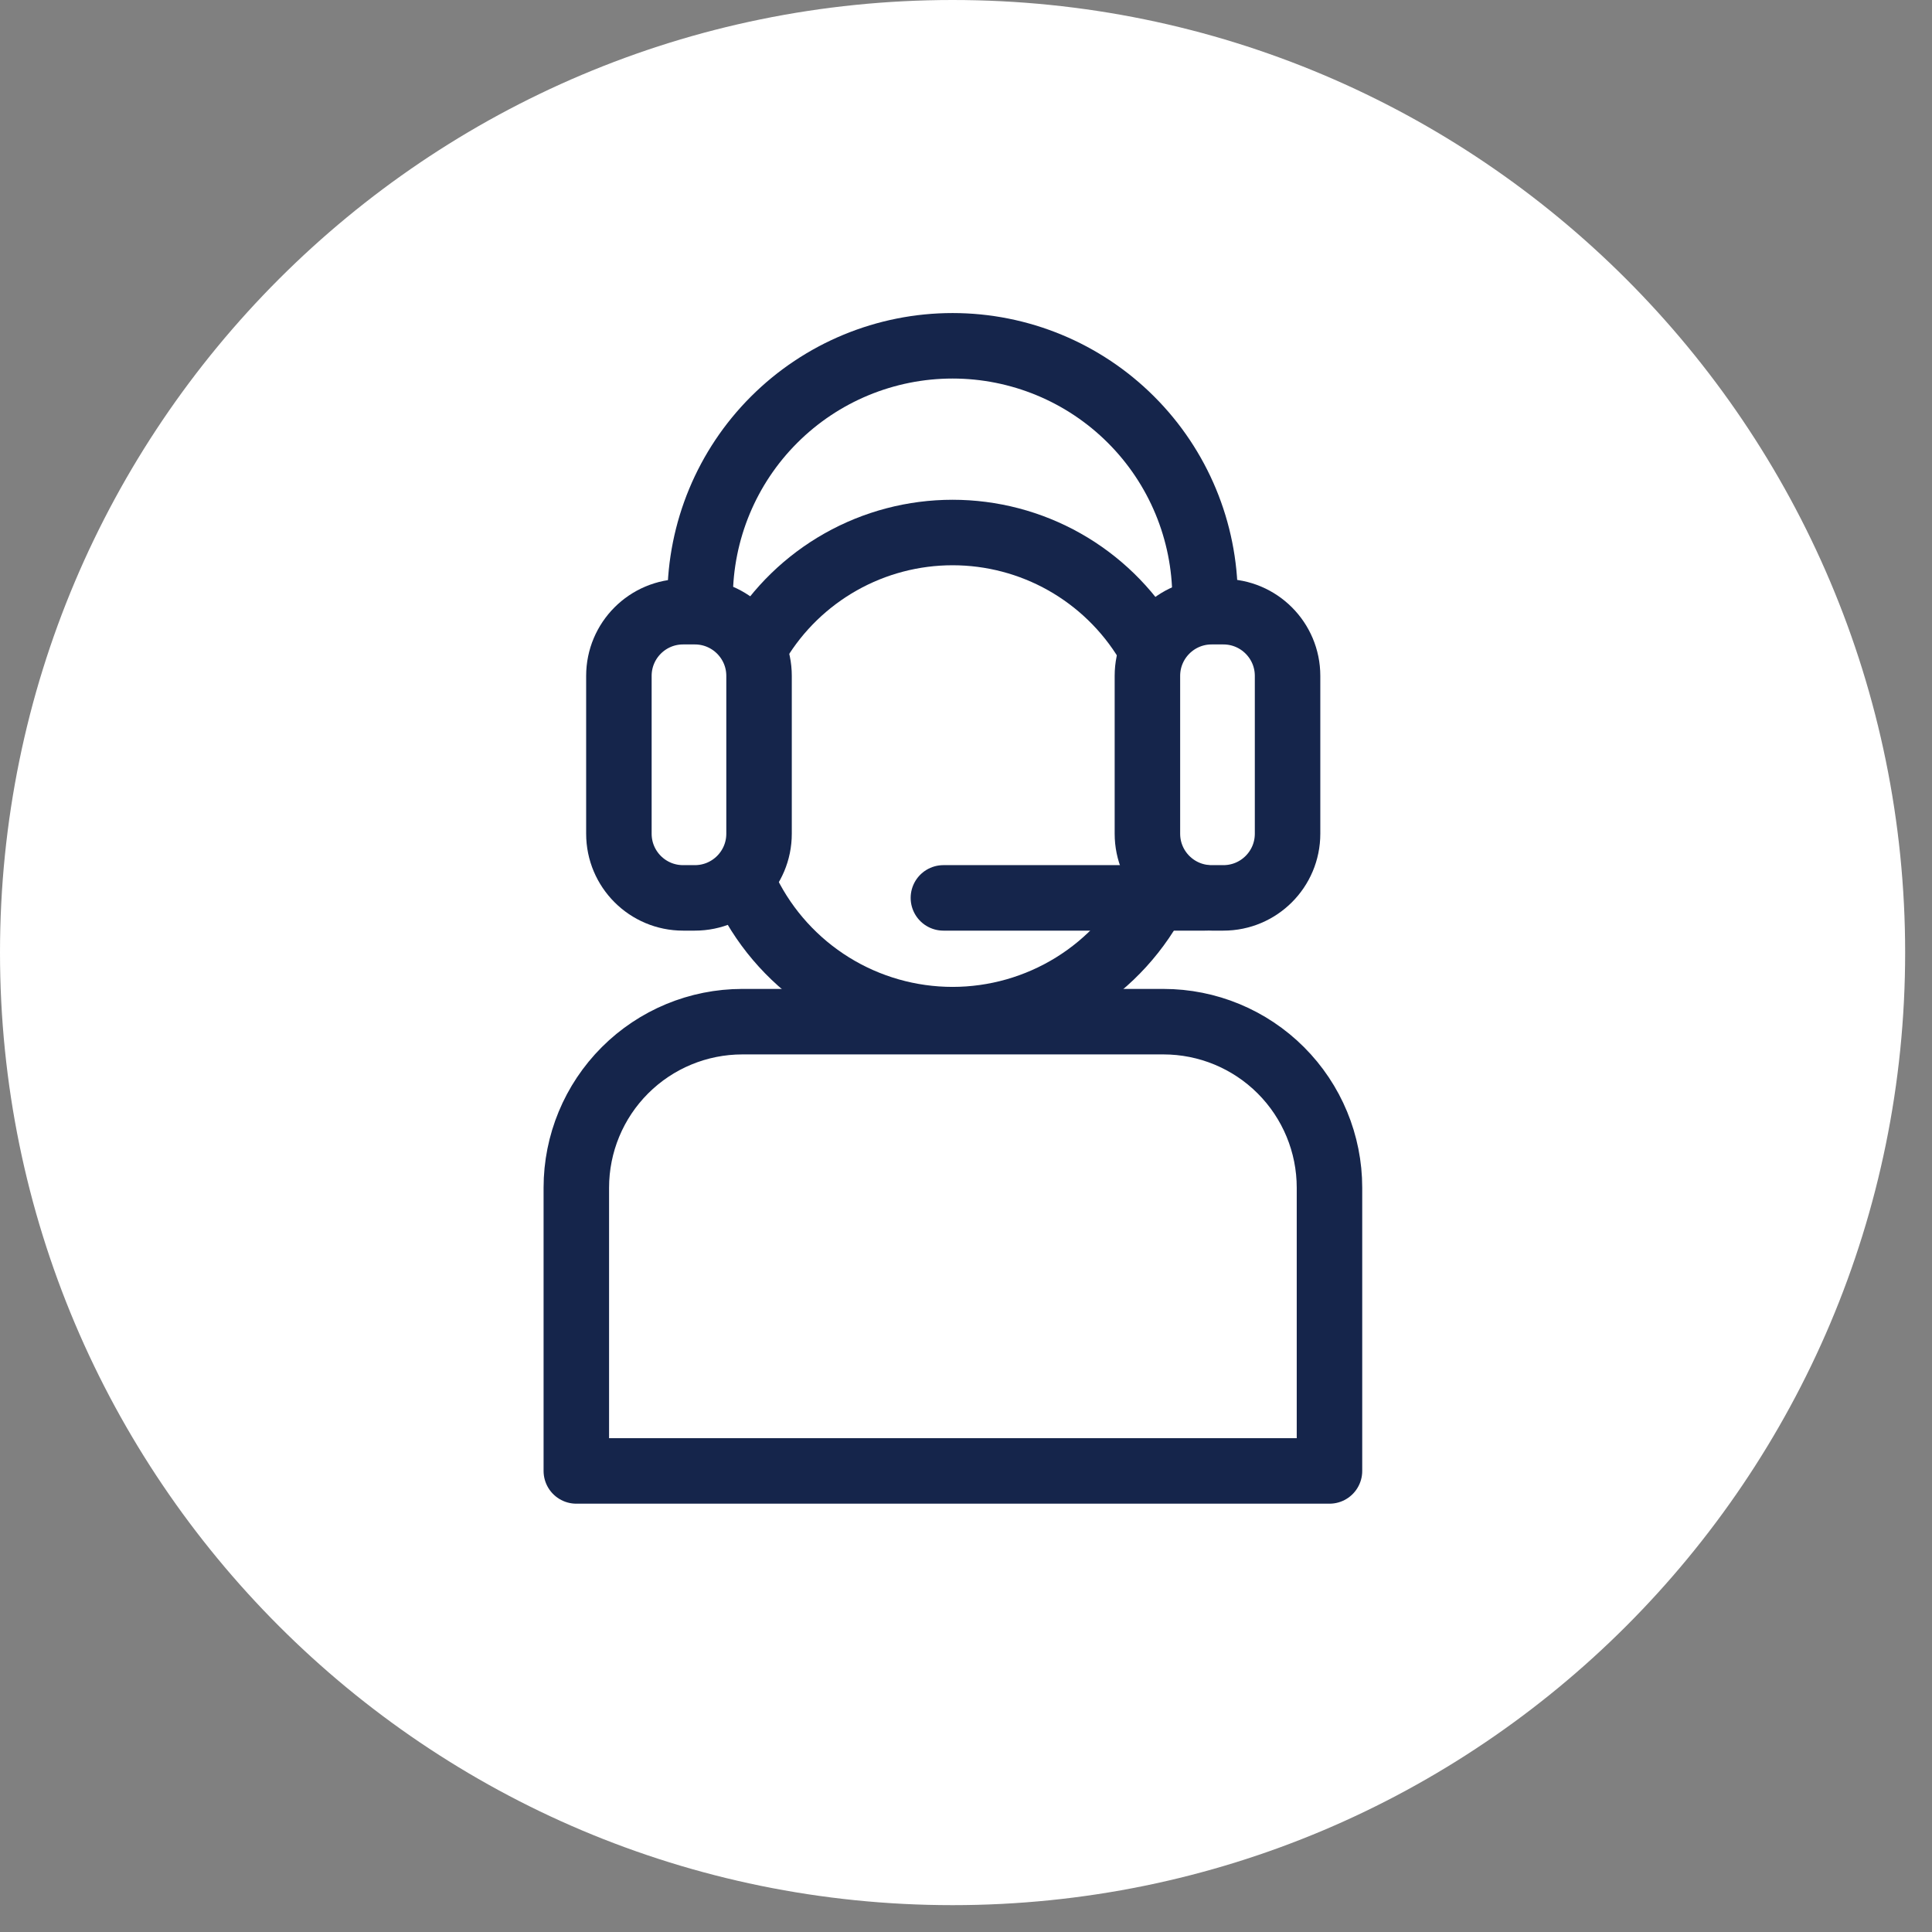 <svg width="59" height="59" viewBox="0 0 59 59" fill="none" xmlns="http://www.w3.org/2000/svg">
<rect x="0" y="0" width="59" height="59" fill="#808080" stroke="none"/>
<g clip-path="url(#clip0_809_11836)">
<path d="M29.09 58.18C45.156 58.18 58.18 45.156 58.18 29.09C58.18 13.024 45.156 0 29.09 0C13.024 0 0 13.024 0 29.09C0 45.156 13.024 58.18 29.09 58.18Z" fill="white"/>
<path d="M21.38 18.26C21.383 16.217 22.196 14.258 23.642 12.815C25.087 11.371 27.047 10.56 29.09 10.56V10.56C31.133 10.56 33.093 11.371 34.538 12.815C35.984 14.258 36.797 16.217 36.8 18.26" stroke="#15254B" stroke-width="2" stroke-linecap="round" stroke-linejoin="round"/>
<path d="M21.22 18.68H20.86C19.777 18.68 18.9 19.558 18.9 20.64V25.46C18.9 26.543 19.777 27.42 20.86 27.42H21.22C22.302 27.42 23.18 26.543 23.18 25.46V20.64C23.18 19.558 22.302 18.68 21.22 18.68Z" stroke="#15254B" stroke-width="2" stroke-linecap="round" stroke-linejoin="round"/>
<path d="M37.36 18.68H37C35.918 18.68 35.04 19.558 35.04 20.64V25.46C35.04 26.543 35.918 27.42 37 27.42H37.36C38.443 27.42 39.32 26.543 39.32 25.46V20.64C39.32 19.558 38.443 18.68 37.36 18.68Z" stroke="#15254B" stroke-width="2" stroke-linecap="round" stroke-linejoin="round"/>
<path d="M22.64 31.2H35.53C36.875 31.2 38.164 31.734 39.115 32.685C40.066 33.636 40.6 34.925 40.6 36.27V44.92H17.6V36.27C17.6 34.925 18.134 33.636 19.085 32.685C20.036 31.734 21.325 31.2 22.67 31.2H22.64Z" stroke="#15254B" stroke-width="2" stroke-linecap="round" stroke-linejoin="round"/>
<path d="M23.14 19.62C23.759 18.595 24.631 17.748 25.674 17.159C26.716 16.571 27.893 16.262 29.09 16.262C30.287 16.262 31.464 16.571 32.506 17.159C33.548 17.748 34.421 18.595 35.04 19.62" stroke="#15254B" stroke-width="2" stroke-linecap="round" stroke-linejoin="round"/>
<path d="M35.36 27.25C34.781 28.418 33.886 29.4 32.779 30.087C31.671 30.774 30.393 31.138 29.09 31.138C27.787 31.138 26.509 30.774 25.401 30.087C24.294 29.4 23.4 28.418 22.82 27.25" stroke="#15254B" stroke-width="2" stroke-linecap="round" stroke-linejoin="round"/>
<path d="M28.81 27.42H36.8" stroke="#15254B" stroke-width="2" stroke-linecap="round" stroke-linejoin="round"/>
</g>
<defs>
<clipPath id="clip0_809_11836">
<rect width="58.18" height="58.18" fill="white"/>
</clipPath>
</defs>
</svg>
